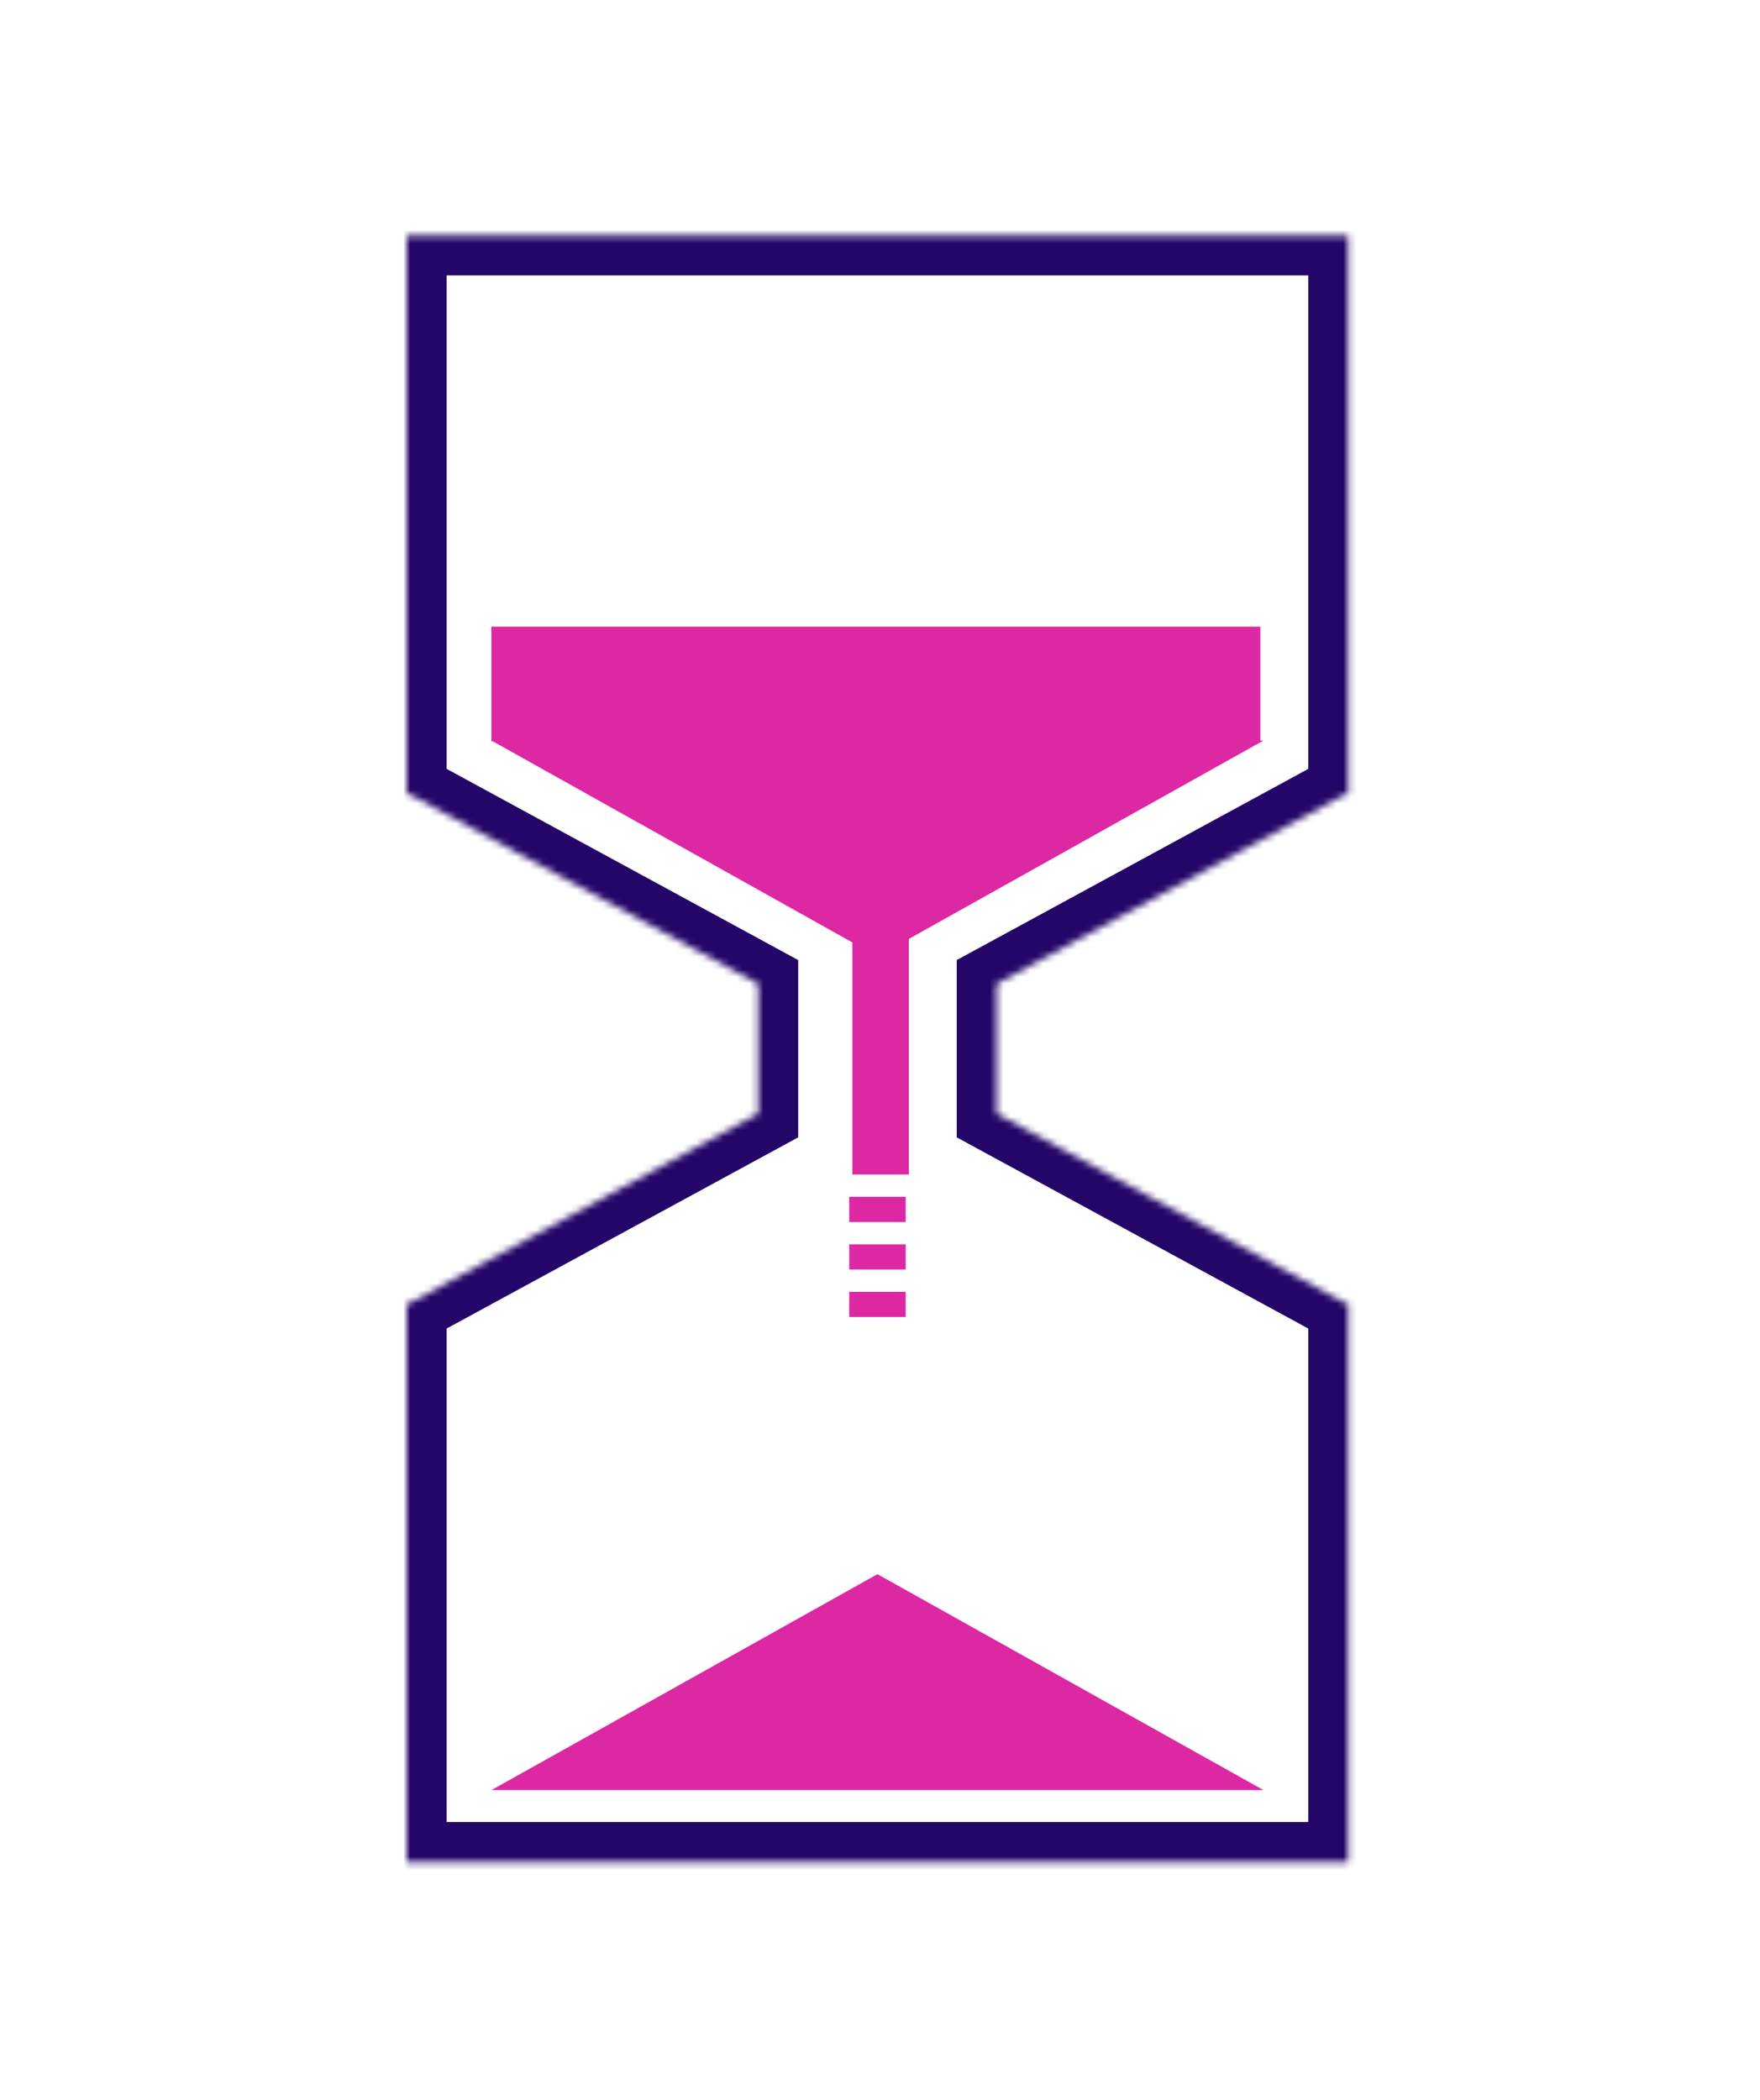 <svg
      width="264"
      height="315"
      viewBox="0 0 264 315"
      fill="none"
      xmlns="http://www.w3.org/2000/svg"
    >
      <mask id="path-1-inside-1_431_3728" fill="white">
        <path
          fill-rule="evenodd"
          clip-rule="evenodd"
          d="M202.237 35.31H61V119.158H61.469L113.729 147.58V167.039L61.469 195.461H61L61 279.31L202.237 279.31L202.237 195.461H201.768L149.509 167.039V147.58L201.768 119.158H202.237V35.31Z"
        />
      </mask>
      <path
        d="M61 35.31V29.31H55V35.31H61ZM202.237 35.31H208.237V29.31H202.237V35.31ZM61 119.158H55V125.158H61V119.158ZM61.469 119.158L64.336 113.887L62.995 113.158H61.469V119.158ZM113.729 147.58H119.729V144.013L116.595 142.309L113.729 147.58ZM113.729 167.039L116.595 172.31L119.729 170.606V167.039H113.729ZM61.469 195.461V201.461H62.995L64.336 200.732L61.469 195.461ZM61 195.461V189.461H55L55 195.461H61ZM61 279.31H55L55 285.31H61L61 279.31ZM202.237 279.31V285.31H208.237V279.31H202.237ZM202.237 195.461H208.237V189.461H202.237V195.461ZM201.768 195.461L198.902 200.732L200.242 201.461H201.768V195.461ZM149.509 167.039H143.509V170.606L146.642 172.31L149.509 167.039ZM149.509 147.58L146.642 142.309L143.509 144.013V147.58H149.509ZM201.768 119.158V113.158H200.242L198.902 113.887L201.768 119.158ZM202.237 119.158V125.158H208.237V119.158H202.237ZM61 41.31H202.237V29.31H61V41.31ZM67 119.158V35.31H55V119.158H67ZM61.469 113.158H61V125.158H61.469V113.158ZM116.595 142.309L64.336 113.887L58.603 124.429L110.862 152.851L116.595 142.309ZM119.729 167.039V147.58H107.729V167.039H119.729ZM64.336 200.732L116.595 172.31L110.862 161.768L58.603 190.19L64.336 200.732ZM61 201.461H61.469V189.461H61V201.461ZM67 279.31L67 195.461H55L55 279.31H67ZM202.237 273.31L61 273.31L61 285.31L202.237 285.31V273.31ZM196.237 195.461L196.237 279.31H208.237L208.237 195.461H196.237ZM201.768 201.461H202.237V189.461H201.768V201.461ZM146.642 172.31L198.902 200.732L204.635 190.19L152.375 161.768L146.642 172.31ZM143.509 147.58V167.039H155.509V147.58H143.509ZM198.902 113.887L146.642 142.309L152.375 152.851L204.635 124.429L198.902 113.887ZM202.237 113.158H201.768V125.158H202.237V113.158ZM196.237 35.31V119.158H208.237V35.31H196.237Z"
        fill="#240668"
        mask="url(#path-1-inside-1_431_3728)"
      />
      <path
        d="M131.619 236.127L189.514 268.514L73.723 268.514L131.619 236.127Z"
        fill="#DC28A3"
      />
      <path
        fill-rule="evenodd"
        clip-rule="evenodd"
        d="M73.711 94.004H189.055V111.088H189.514L136.326 140.842V176.176H127.852V141.368L73.909 111.193H73.711V94.004Z"
        fill="#DC28A3"
      />
      <rect
        x="127.382"
        y="179.528"
        width="8.474"
        height="3.773"
        fill="#DC28A3"
      >
        <animate
          attributeName="fill-opacity"
          values="0;1"
          dur="1s"
          id="sand-1"
          begin="1s"
          repeatCount="indefinite"
        />
      </rect>
      <rect
        x="127.382"
        y="186.655"
        width="8.474"
        height="3.773"
        fill="#DC28A3"
      >
        <animate
          attributeName="fill-opacity"
          values="0;1"
          dur="1s"
          id="sand-2"
          begin="1.1s"
          repeatCount="indefinite"
        />
      </rect>
      <rect
        x="127.382"
        y="193.782"
        width="8.474"
        height="3.773"
        fill="#DC28A3"
      >
        <animate
          attributeName="fill-opacity"
          values="0;1"
          dur="1s"
          id="sand-3"
          begin="1.2s"
          repeatCount="indefinite"
        />
      </rect>
    </svg>